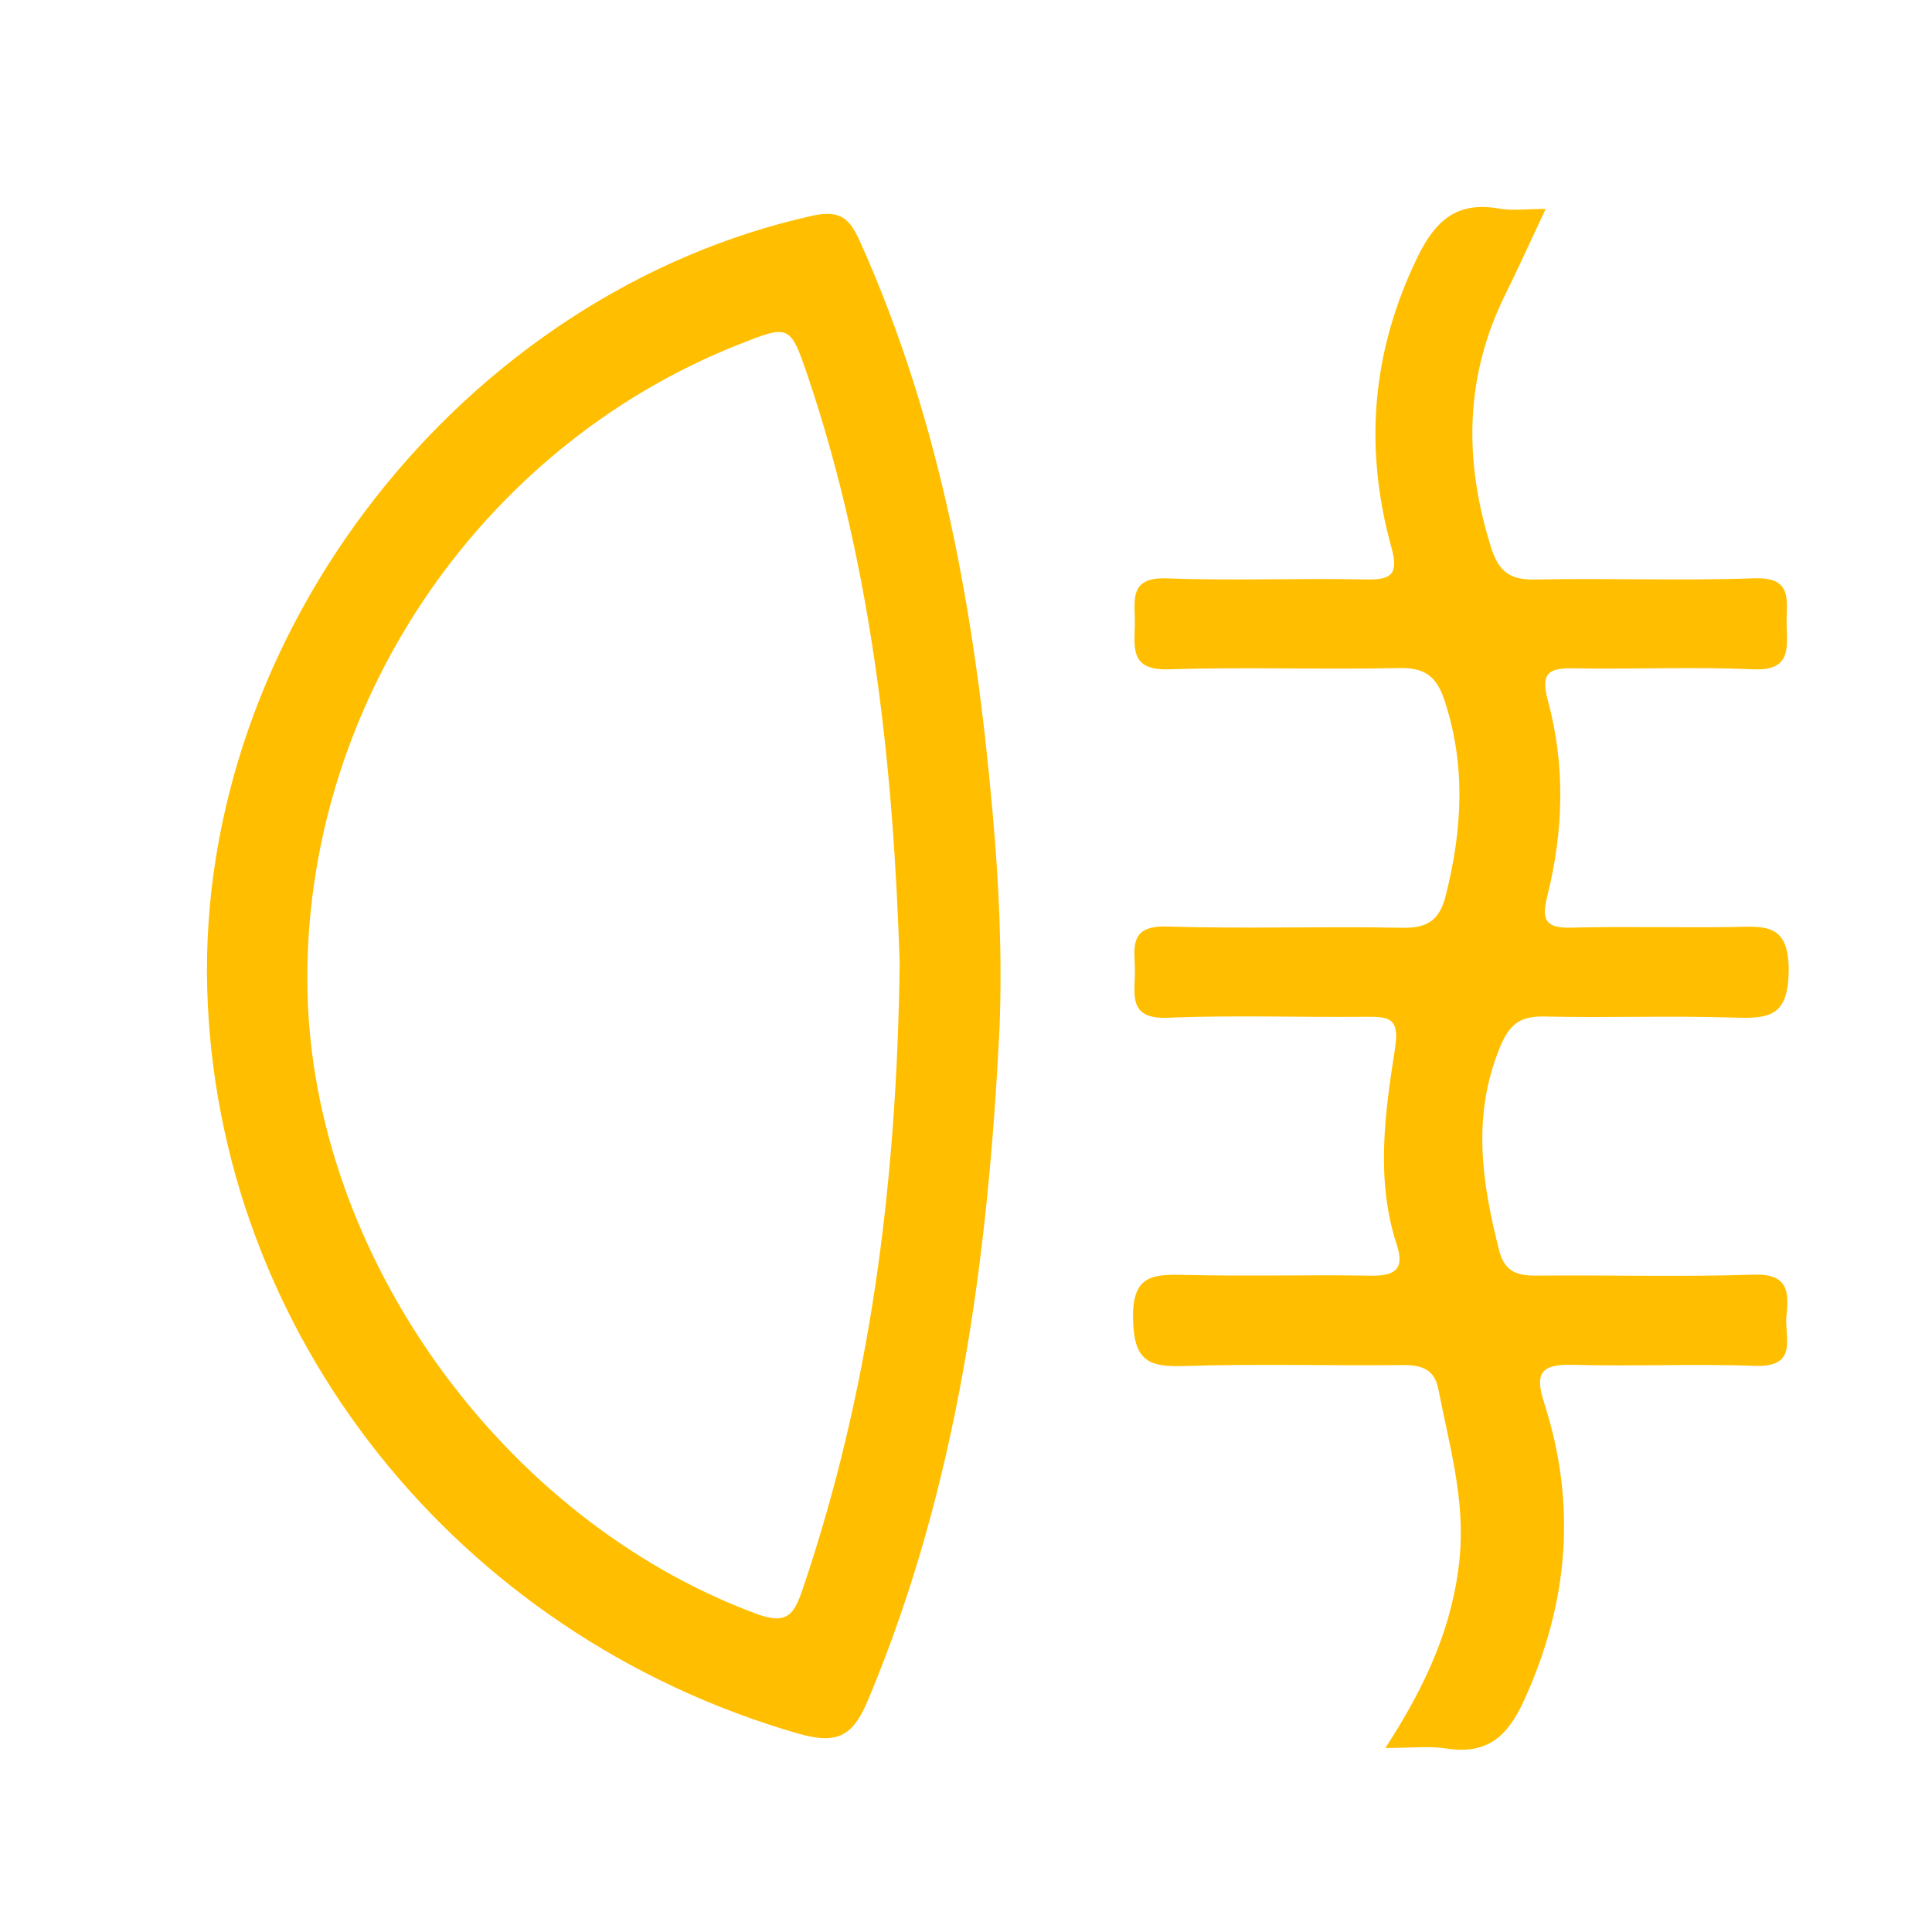 <?xml version="1.0" standalone="no"?><!DOCTYPE svg PUBLIC "-//W3C//DTD SVG 1.1//EN" "http://www.w3.org/Graphics/SVG/1.1/DTD/svg11.dtd"><svg t="1706520652660" class="icon" viewBox="0 0 1024 1024" version="1.1" xmlns="http://www.w3.org/2000/svg" p-id="95039" xmlns:xlink="http://www.w3.org/1999/xlink" width="64" height="64"><path d="M529.81 543.89c-5.998 122.405-21.797 242.834-69.742 357.193-7.973 19.017-16.091 23.771-37.193 17.701-180.736-52.187-308.078-211.858-313.051-394.935-5.12-188.562 136.009-368.274 320.475-409.454 15.36-3.438 20.187 1.646 25.673 13.97 43.118 96 60.818 197.851 70.071 301.605 3.401 37.851 5.193 75.813 3.767 113.92z m-52.955-33.28c-3.182-99.145-13.531-207.214-48.786-311.479-9.253-27.319-9.838-27.099-36.645-16.494-138.13 54.711-230.766 192.951-228.498 340.919 2.194 141.275 103.168 281.527 237.495 331.63 16.859 6.29 20.407 0.768 25.234-13.568 35.182-104.192 49.627-211.493 51.2-331.008z m257.426 415.854c22.089-34.011 36.096-65.609 39.424-101.486 2.816-30.574-5.632-59.355-11.337-88.649-2.085-10.935-9.253-12.946-19.237-12.8-38.766 0.366-77.531-0.731-116.224 0.512-19.09 0.622-25.893-3.73-26.368-24.795-0.549-23.259 10.057-23.954 27.355-23.515 32.841 0.805 65.792-0.146 98.67 0.402 12.507 0.219 18.066-3.182 13.787-16.274-11.337-34.56-6.327-69.705-0.951-104.192 2.487-16.091-3.035-16.823-15.177-16.75-35.109 0.366-70.217-0.951-105.253 0.512-20.699 0.878-17.627-11.703-17.445-23.918 0.183-11.813-4.242-25.088 16.823-24.43 41.691 1.28 83.383-0.183 125.038 0.658 13.422 0.256 19.639-4.206 22.894-17.115 8.777-34.743 10.752-69.01-0.731-103.607-4.059-12.178-10.13-17.189-23.589-16.933-40.887 0.878-81.92-0.622-122.77 0.658-20.224 0.658-17.957-11.447-17.701-23.918 0.219-11.922-3.803-25.125 17.115-24.283 35.035 1.353 70.181-0.183 105.253 0.585 14.153 0.366 17.481-3.109 13.531-17.298-14.519-52.663-10.35-103.643 13.897-153.49 9.655-19.822 21.102-29.696 43.337-25.783 7.022 1.243 14.409 0.183 24.613 0.183-7.863 16.677-14.336 31.122-21.394 45.349-21.65 43.666-21.979 88.32-7.497 134.217 3.986 12.617 10.021 17.189 23.296 16.859 38.729-0.805 77.495 0.731 116.224-0.658 20.955-0.731 16.823 12.434 17.079 24.32 0.256 12.507 2.56 24.869-17.701 23.918-31.342-1.39-62.903 0.037-94.281-0.512-12.727-0.256-18.871 1.243-14.629 16.75 9.399 34.487 8.411 69.522-0.256 104.082-3.145 12.507-0.878 16.969 12.69 16.603 28.526-0.731 57.015 0.073 85.504-0.329 16.64-0.293 30.062-2.487 29.769 23.406-0.293 23.881-10.24 25.234-28.709 24.613-33.573-1.097-67.291 0.183-100.864-0.585-12.91-0.256-18.469 4.096-23.552 16.494-14.811 36.206-9.509 71.461-0.366 107.374 3.109 12.142 10.313 13.605 20.846 13.458 38.034-0.366 76.069 0.768 114.066-0.512 17.92-0.622 18.871 8.704 17.408 21.577-1.243 11.447 6.729 27.611-16.677 26.77-32.11-1.17-64.366 0.366-96.475-0.549-16.018-0.366-20.699 3.584-15.36 19.931 17.445 53.833 13.056 106.167-10.533 157.842-8.85 19.419-19.639 28.891-41.216 25.6-9.033-1.426-18.505-0.293-32.329-0.293z" fill="#FFBF00" p-id="95040"></path></svg>